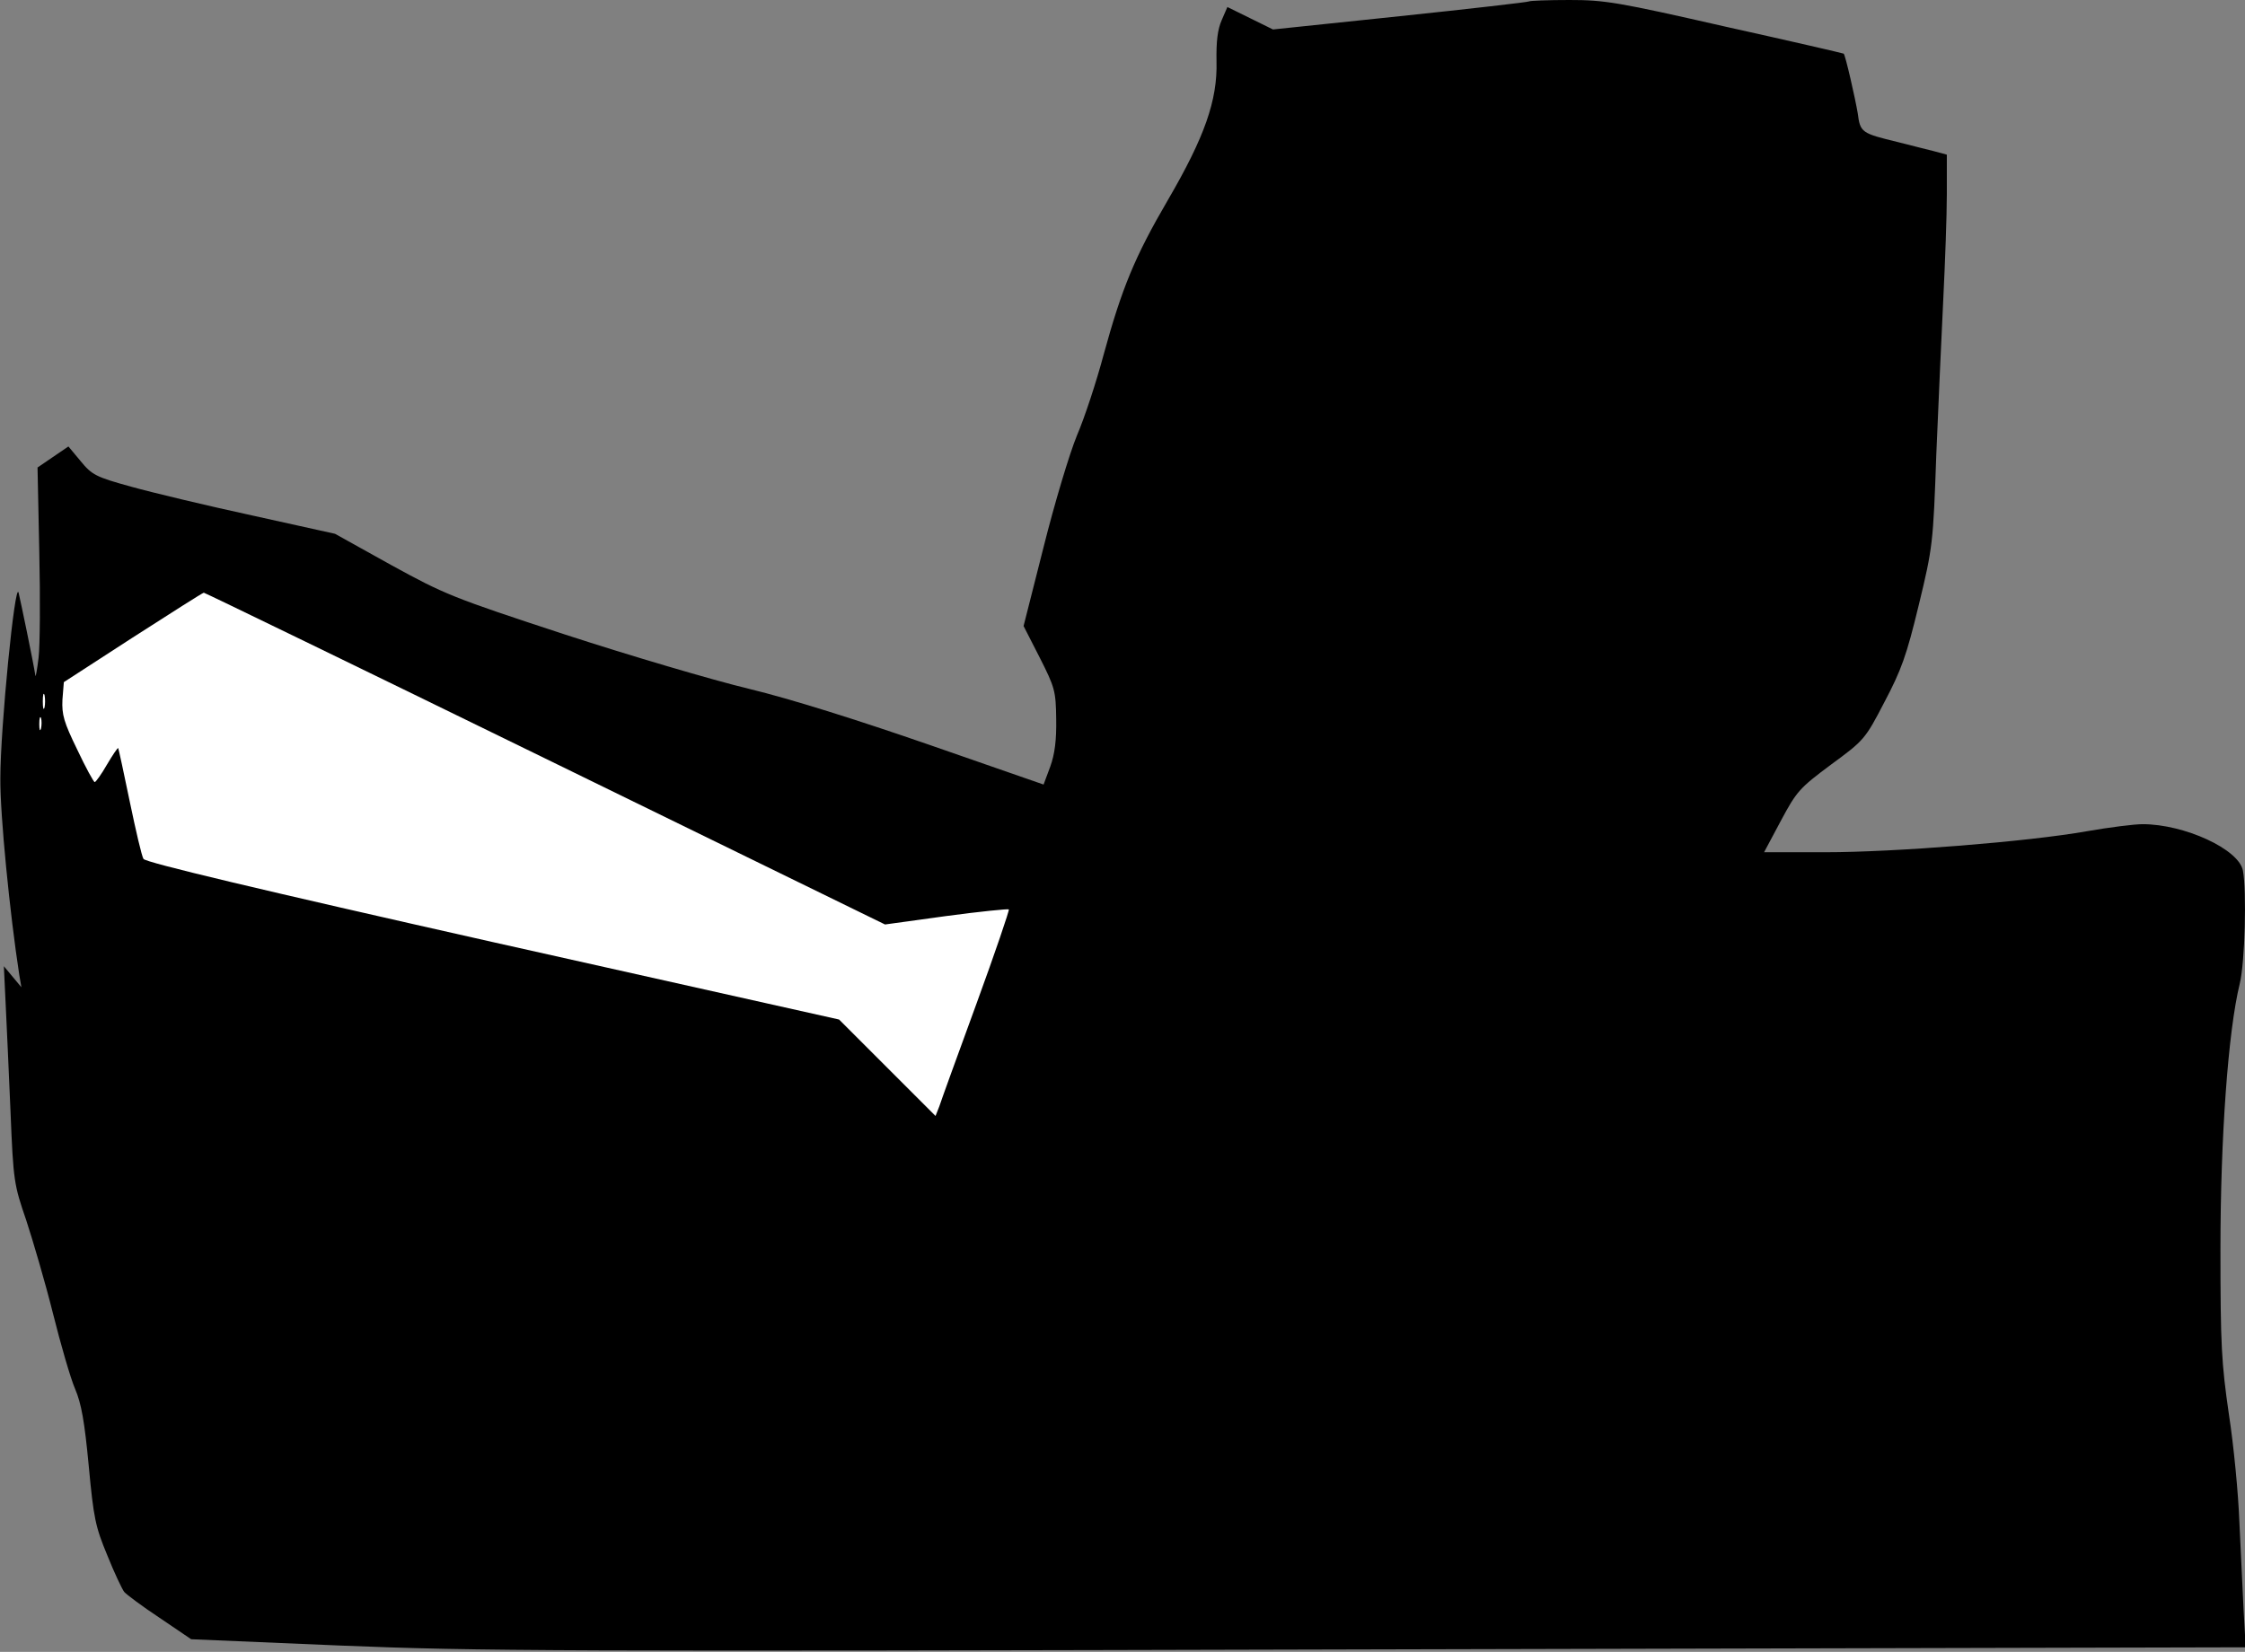 <?xml version="1.0" standalone="no"?>
<!DOCTYPE svg PUBLIC "-//W3C//DTD SVG 20010904//EN"
 "http://www.w3.org/TR/2001/REC-SVG-20010904/DTD/svg10.dtd">
<svg version="1.0" xmlns="http://www.w3.org/2000/svg"
 width="640pt" height="471pt" viewBox="0 0 640 471"
 preserveAspectRatio="xMidYMid meet">
<rect x="0" y="0" width="640" height="471" fill="#808080" stroke="none"/>
<g transform="translate(0,471) scale(0.1,-0.1)"
fill="#000000" stroke="none">
<path fill="#000000" stroke="none" d="M4359 4706 c-2 -2 -167 -21 -367 -42
l-363 -38 -65 32 -65 32 -16 -37 c-12 -27 -16 -61 -15 -118 3 -111 -34 -216
-139 -396 -94 -161 -131 -251 -183 -441 -20 -75 -54 -179 -76 -230 -21 -51
-64 -194 -95 -318 l-57 -225 46 -90 c43 -85 46 -95 47 -175 1 -60 -4 -100 -17
-136 l-19 -51 -325 113 c-205 71 -395 131 -515 160 -104 25 -341 95 -525 155
-320 105 -342 114 -495 198 l-160 89 -235 52 c-129 28 -284 65 -345 82 -102
28 -113 34 -145 73 l-35 42 -44 -30 -44 -30 5 -241 c3 -133 2 -268 -2 -301 -4
-33 -8 -56 -9 -52 -6 39 -43 217 -48 237 -10 38 -52 -385 -52 -529 -1 -104 27
-386 54 -561 l6 -35 -25 30 -25 30 5 -105 c3 -58 9 -197 14 -310 8 -199 10
-208 45 -310 19 -58 54 -177 76 -265 22 -88 50 -185 63 -215 18 -42 27 -93 39
-220 14 -150 19 -173 53 -255 20 -50 42 -96 48 -104 6 -7 51 -41 101 -74 l90
-61 425 -18 c392 -16 620 -17 2928 -11 l2504 6 -6 106 c-3 58 -8 171 -12 251
-3 80 -16 218 -30 308 -21 145 -24 196 -24 470 0 319 22 623 55 757 15 61 20
265 9 323 -12 61 -167 132 -286 132 -24 0 -95 -9 -158 -20 -169 -30 -548 -60
-747 -60 l-174 0 48 90 c45 84 53 93 143 160 94 69 97 72 152 178 48 91 63
132 98 277 40 165 41 176 50 430 6 143 15 343 20 445 5 102 10 235 10 297 l0
112 -37 10 c-21 5 -67 17 -103 26 -103 25 -107 27 -114 82 -7 42 -35 165 -40
170 -1 1 -152 36 -337 77 -307 70 -344 76 -445 76 -61 0 -113 -2 -115 -4z"/>
<path fill="#ffffff" stroke="none" d="M1555 2547 l968 -473 174 24 c97 13
177 21 179 19 2 -2 -39 -123 -92 -268 -53 -145 -101 -277 -106 -293 l-11 -28
-137 137 -138 138 -988 221 c-662 149 -990 227 -995 237 -5 8 -22 81 -39 163
-17 83 -32 151 -33 153 -2 1 -16 -20 -32 -47 -16 -28 -32 -50 -35 -50 -3 0
-26 42 -50 93 -38 78 -44 99 -42 142 l4 50 196 127 c109 70 200 128 203 128 3
0 442 -213 974 -473z"/>
<path fill="#ffffff" stroke="none" d="M127 2693 c-3 -10 -5 -2 -5 17 0 19 2
27 5 18 2 -10 2 -26 0 -35z"/>
<path fill="#ffffff" stroke="none" d="M117 2633 c-3 -10 -5 -4 -5 12 0 17 2
24 5 18 2 -7 2 -21 0 -30z"/>
</g>
</svg>
